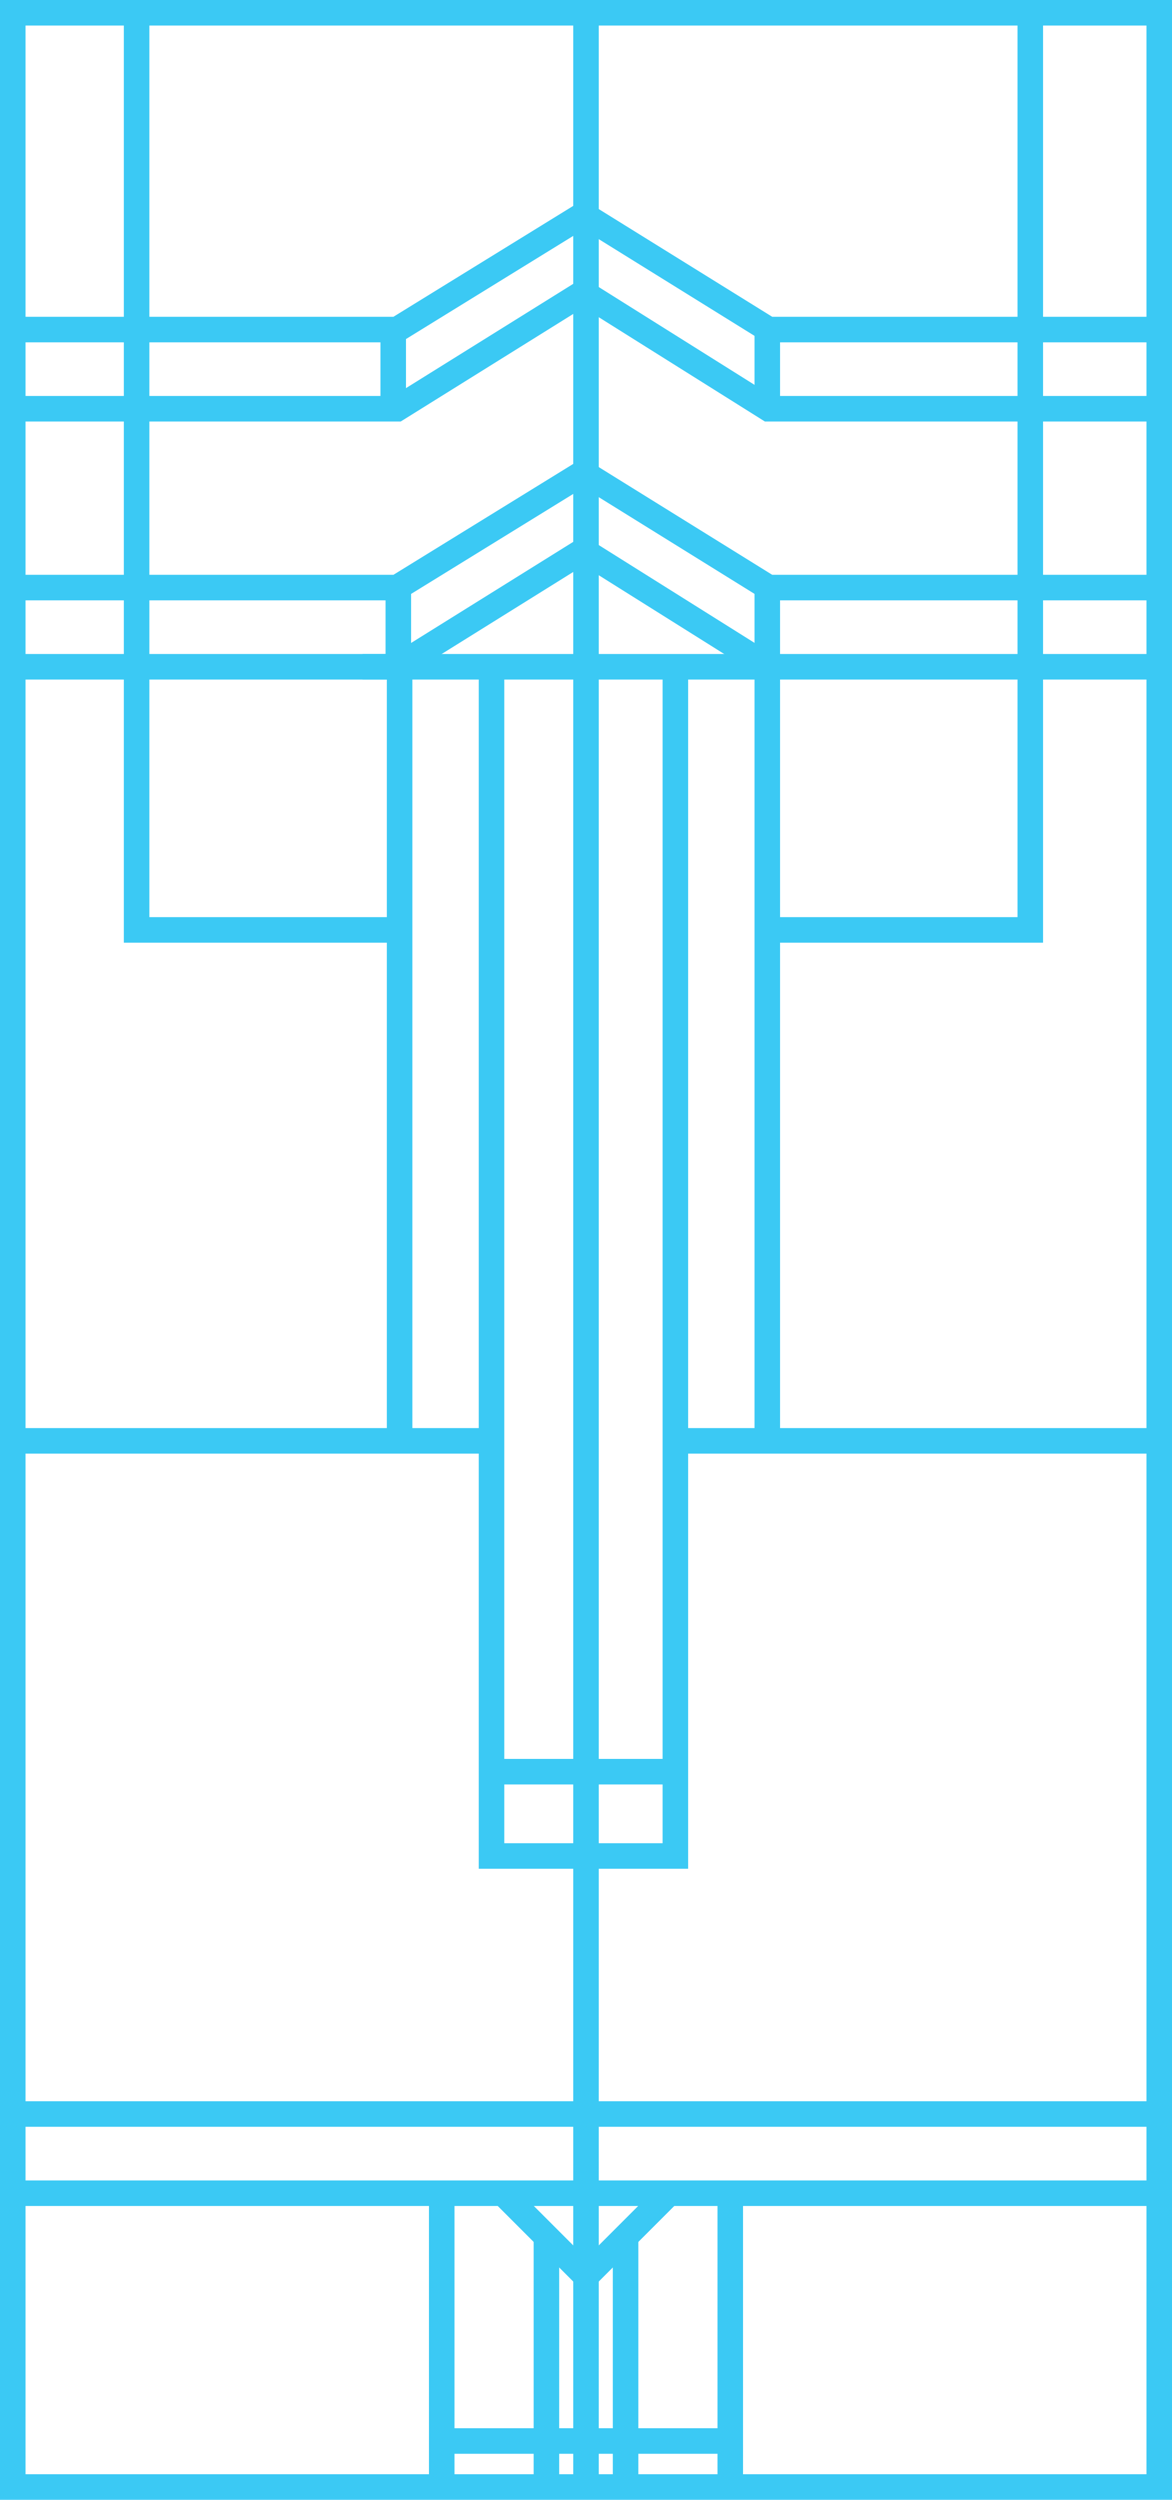 <?xml version="1.0" encoding="utf-8"?>
<!-- Generator: Adobe Illustrator 24.0.1, SVG Export Plug-In . SVG Version: 6.00 Build 0)  -->
<svg version="1.1" id="Layer_1" xmlns="http://www.w3.org/2000/svg" xmlns:xlink="http://www.w3.org/1999/xlink" x="0px" y="0px"
	 viewBox="0 0 91.8 195.7" style="enable-background:new 0 0 91.8 195.7;" xml:space="preserve">
<style type="text/css">
	.st0{fill:none;stroke:#3BC9F4;stroke-width:2;stroke-miterlimit:10;}
</style>
<g>
	<line class="st0" x1="90.9" y1="171.7" x2="1.1" y2="171.7"/>
	<line class="st0" x1="91" y1="165.5" x2="1.2" y2="165.5"/>
	<path class="st0" d="M15,160.5"/>
	<path class="st0" d="M46.4,129.1"/>
	<path class="st0" d="M61.4,35"/>
	<path class="st0" d="M31.3,35"/>
	<path class="st0" d="M31.5,0.5"/>
	<path class="st0" d="M60.3,1.3"/>
	<path class="st0" d="M46.3,1.6"/>
	<path class="st0" d="M46.3,6.6"/>
	<path class="st0" d="M1.2,25.8"/>
	<line class="st0" x1="28.4" y1="52.2" x2="61.1" y2="52.2"/>
	<line class="st0" x1="38.6" y1="112.8" x2="1" y2="112.8"/>
	<line class="st0" x1="90.8" y1="112.8" x2="52.9" y2="112.8"/>
	<line class="st0" x1="38.5" y1="138.7" x2="52.9" y2="138.7"/>
	<polyline class="st0" points="10.7,1.1 10.7,72.8 31.2,72.8 	"/>
	<polyline class="st0" points="80.7,1 80.7,72.8 60,72.8 	"/>
	<line class="st0" x1="31.3" y1="52.4" x2="31.3" y2="112.8"/>
	<line class="st0" x1="60.1" y1="51.6" x2="60.1" y2="112.8"/>
	<polyline class="st0" points="38.5,52.1 38.5,145.3 52.9,145.3 52.9,52.3 	"/>
	<line class="st0" x1="60.1" y1="25.7" x2="60.1" y2="32"/>
	<line class="st0" x1="30.8" y1="25.8" x2="30.8" y2="32"/>
	<g>
		<polyline class="st0" points="45.7,22.9 31.1,32 1,32 		"/>
		<polyline class="st0" points="45.7,22.9 60.2,32 90.9,32 		"/>
	</g>
	<g>
		<polyline class="st0" points="45.7,16.8 31.1,25.8 1,25.8 		"/>
		<polyline class="st0" points="45.7,16.8 60.2,25.8 90.8,25.8 		"/>
	</g>
	<line class="st0" x1="60.1" y1="45.9" x2="60.1" y2="52.2"/>
	<line class="st0" x1="31.2" y1="45.9" x2="31.2" y2="52.2"/>
	<g>
		<polyline class="st0" points="45.7,43.1 31.1,52.2 1,52.2 		"/>
		<polyline class="st0" points="45.7,43.1 60.2,52.2 90.8,52.2 		"/>
	</g>
	<g>
		<polyline class="st0" points="45.7,37 31.1,46 1,46 		"/>
		<polyline class="st0" points="45.7,37 60.2,46 90.8,46 		"/>
	</g>
	<g>
		<line class="st0" x1="34.6" y1="171.6" x2="34.6" y2="194.7"/>
		<line class="st0" x1="57.2" y1="171.7" x2="57.2" y2="194.8"/>
	</g>
	<line class="st0" x1="34.6" y1="191.1" x2="57.2" y2="191.1"/>
	<g>
		<polyline class="st0" points="52.5,171.6 45.9,178.2 39.3,171.6 		"/>
		<g>
			<g>
				<line class="st0" x1="45.9" y1="1.1" x2="45.9" y2="194.7"/>
				<rect x="1" y="1" class="st0" width="89.8" height="193.7"/>
			</g>
			<g>
				<line class="st0" x1="42.8" y1="175.2" x2="42.8" y2="194.6"/>
				<line class="st0" x1="49" y1="175.1" x2="49" y2="194.6"/>
			</g>
		</g>
	</g>
</g>
</svg>
